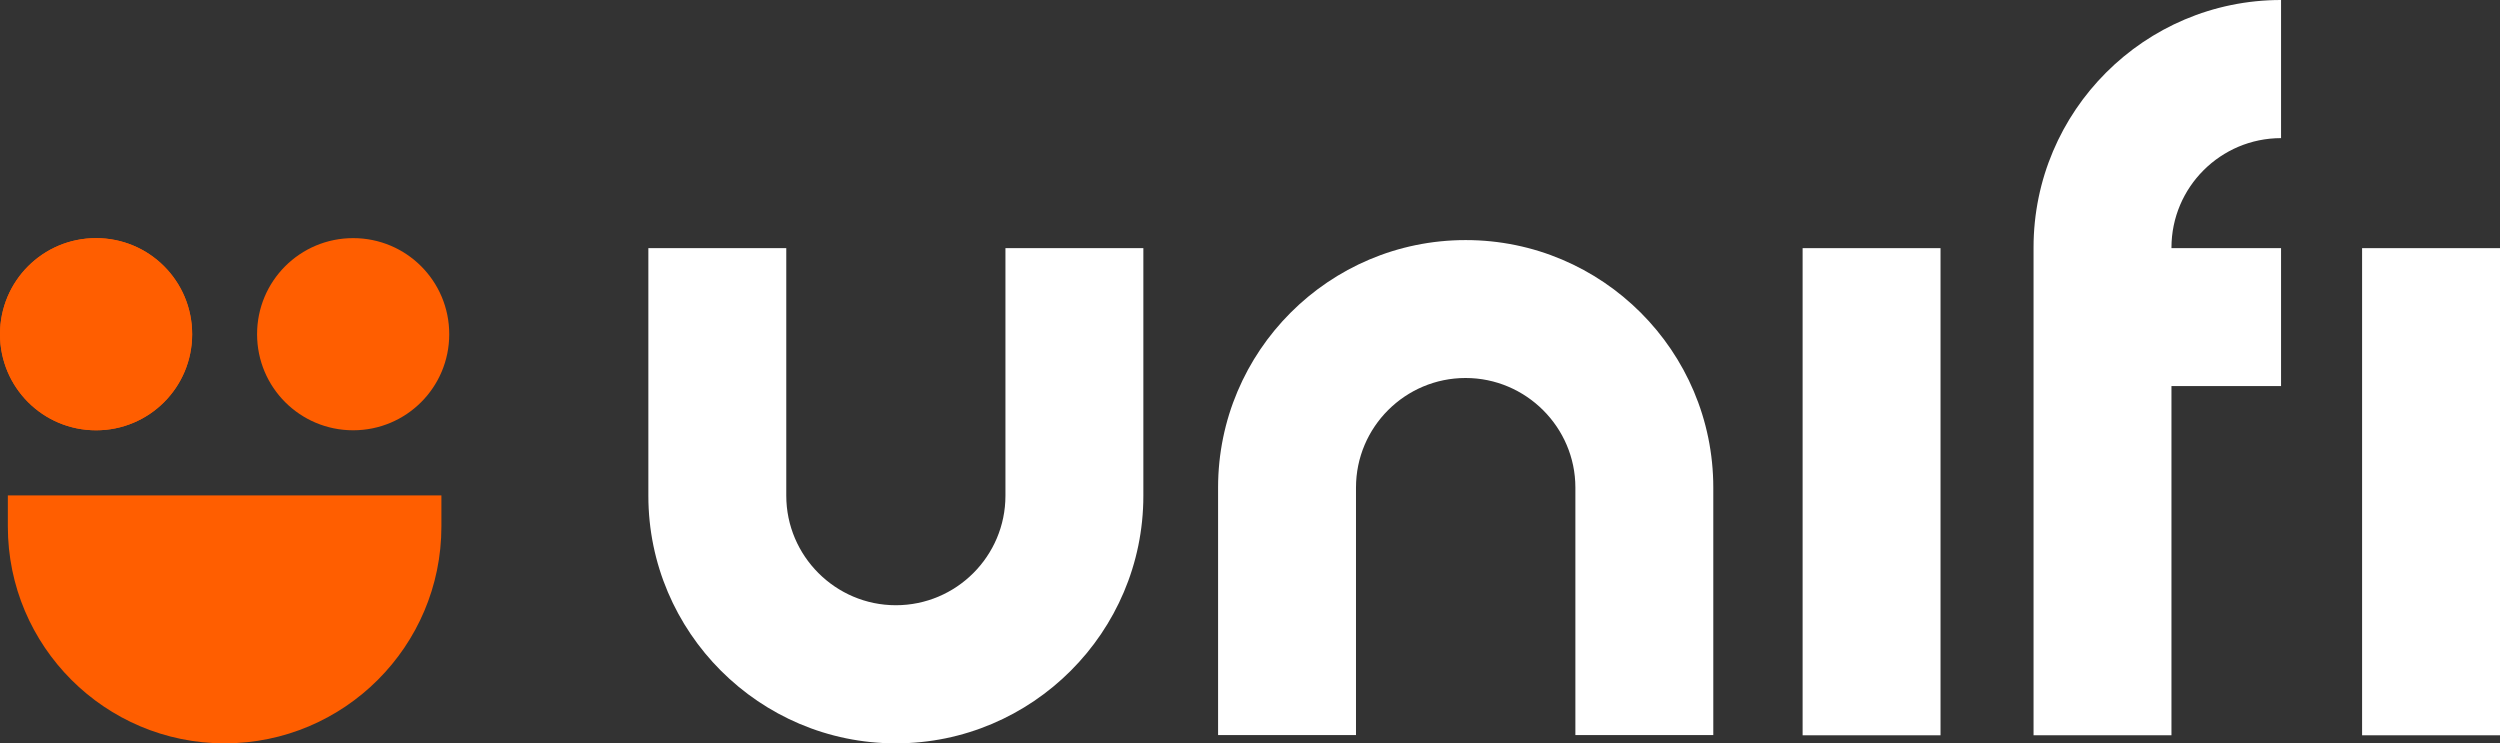 <?xml version="1.0" encoding="UTF-8"?><svg id="Layer_2" xmlns="http://www.w3.org/2000/svg" width="114.75" height="34.12" viewBox="0 0 114.75 34.12"><rect x="0" y="0" width="114.75" height="34.12" fill="#333333" stroke="none"/><defs><style>.cls-1{fill:#fff;}.cls-1,.cls-2{stroke-width:0px;}.cls-2{fill:#ff5e00;}</style></defs><g id="Layer_1-2"><path class="cls-2" d="M8.82,15.34c0,2.44-1.97,4.41-4.41,4.41S0,17.78,0,15.34s1.97-4.41,4.41-4.41,4.41,1.97,4.41,4.41"/><path class="cls-2" d="M20.62,15.34c0,2.44-1.97,4.41-4.41,4.41s-4.41-1.97-4.41-4.41,1.97-4.41,4.41-4.41,4.41,1.97,4.41,4.41"/><path class="cls-2" d="M8.82,15.34c0,2.44-1.97,4.41-4.41,4.41S0,17.78,0,15.34s1.97-4.41,4.41-4.41,4.41,1.97,4.41,4.41"/><path class="cls-2" d="M.36,24.17c0,5.49,4.46,9.95,9.95,9.95s9.95-4.46,9.95-9.95v-1.43H.36v1.43Z"/><path class="cls-1" d="M46.15,11.39v11.36c0,2.78-2.26,5.03-5.03,5.03s-5.03-2.26-5.03-5.03v-11.36h-6.33v11.37c0,6.26,5.1,11.36,11.36,11.36s11.36-5.1,11.36-11.36v-11.37h-6.33Z"/><rect class="cls-1" x="108.42" y="11.39" width="6.33" height="22.36"/><rect class="cls-1" x="82.74" y="11.39" width="6.33" height="22.36"/><path class="cls-1" d="M67.27,11.02c-6.27,0-11.36,5.1-11.36,11.36v11.36h6.33v-11.36c0-2.78,2.26-5.03,5.03-5.03s5.04,2.26,5.04,5.03v11.36h6.33v-11.36c0-6.27-5.1-11.36-11.36-11.36Z"/><path class="cls-1" d="M99.67,11.37c0-2.78,2.26-5.03,5.03-5.03V0c-6.27,0-11.36,5.1-11.36,11.36v22.39h6.33v-16.03h5.03v-6.33h-5.03v-.02Z"/></g></svg>